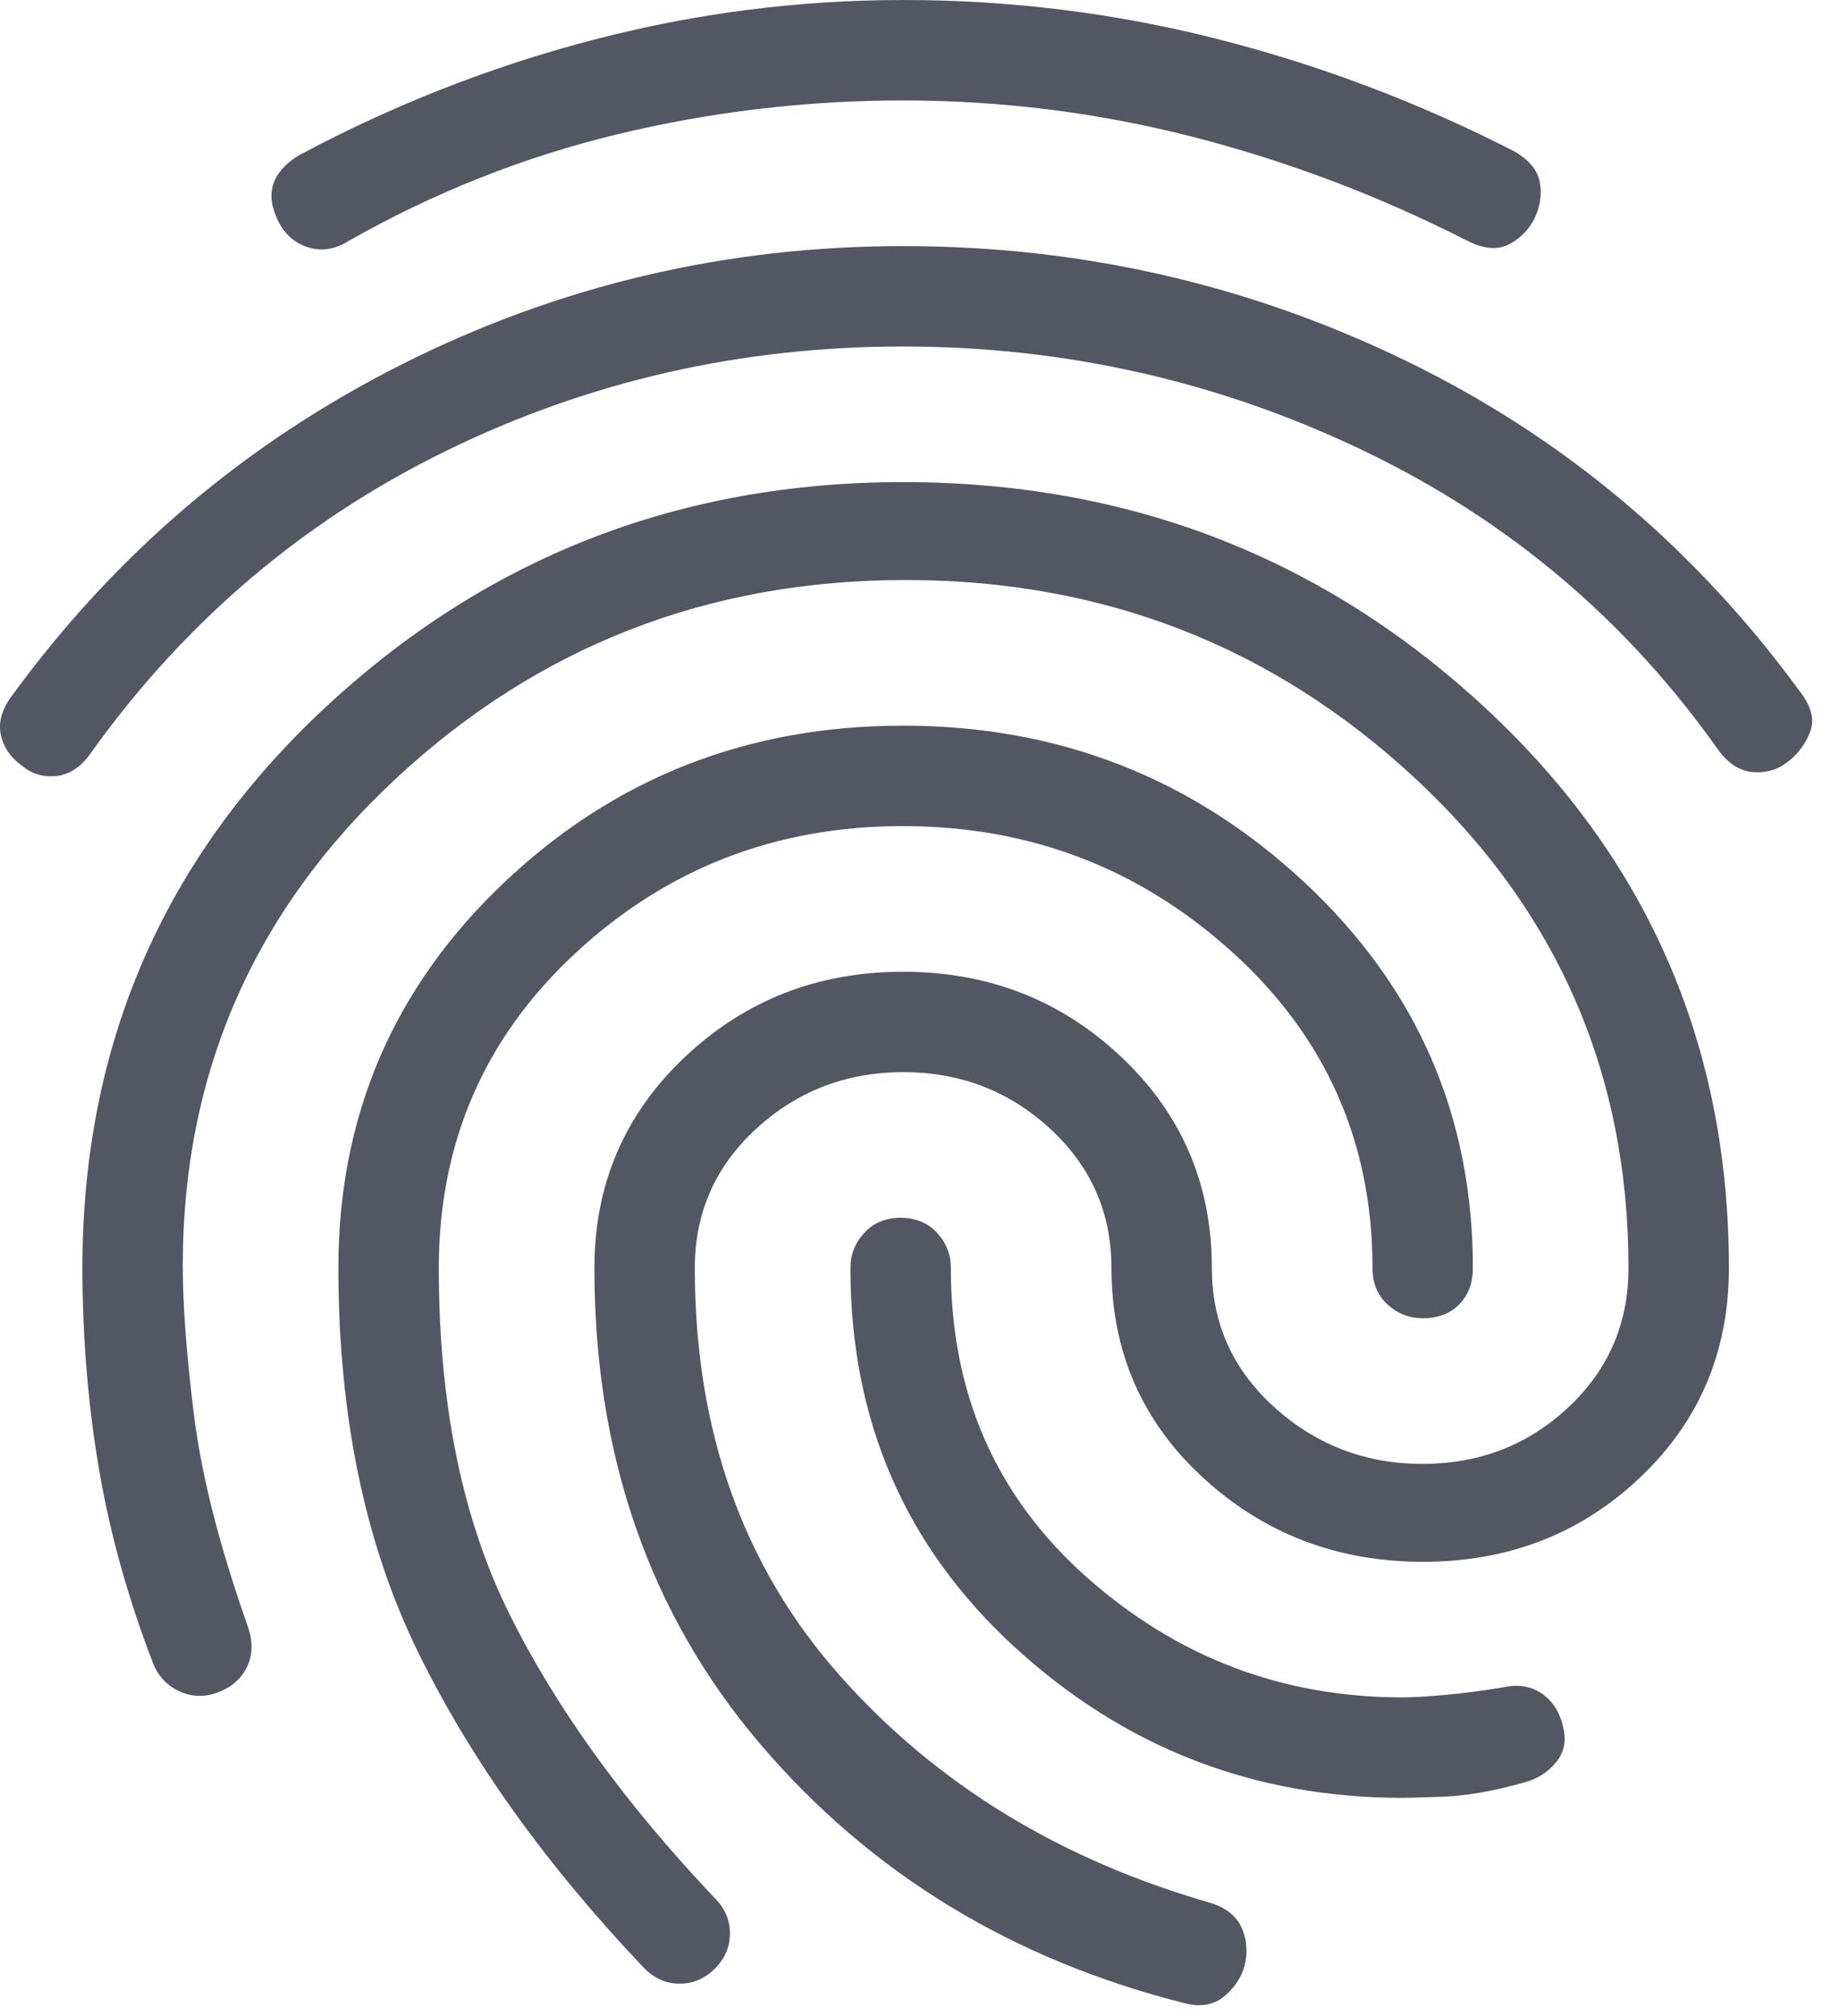 <svg width="42" height="46" viewBox="0 0 42 46" fill="none" xmlns="http://www.w3.org/2000/svg">
<path d="M20.615 5.615C24.664 5.615 28.483 6.484 32.073 8.223C35.664 9.961 38.662 12.472 41.068 15.755C41.336 16.099 41.422 16.404 41.327 16.672C41.232 16.939 41.07 17.168 40.839 17.359C40.608 17.55 40.341 17.637 40.037 17.618C39.733 17.6 39.465 17.437 39.235 17.13C37.134 14.151 34.432 11.869 31.129 10.285C27.826 8.701 24.321 7.908 20.615 7.906C16.909 7.905 13.433 8.698 10.188 10.285C6.943 11.872 4.25 14.154 2.11 17.13C1.881 17.474 1.613 17.665 1.308 17.703C1.002 17.741 0.735 17.665 0.506 17.474C0.238 17.283 0.076 17.045 0.018 16.759C-0.041 16.473 0.046 16.177 0.276 15.87C2.645 12.623 5.615 10.102 9.186 8.307C12.758 6.512 16.568 5.615 20.615 5.615ZM20.615 11C25.771 11 30.202 12.719 33.907 16.156C37.611 19.594 39.464 23.852 39.464 28.932C39.464 30.842 38.786 32.437 37.431 33.717C36.076 34.998 34.424 35.637 32.474 35.635C30.525 35.634 28.854 34.995 27.462 33.717C26.071 32.44 25.373 30.845 25.37 28.932C25.37 27.672 24.903 26.612 23.968 25.752C23.033 24.891 21.915 24.462 20.615 24.463C19.315 24.465 18.197 24.895 17.262 25.754C16.327 26.612 15.86 27.672 15.86 28.932C15.86 32.637 16.958 35.731 19.155 38.214C21.352 40.696 24.188 42.434 27.662 43.427C28.006 43.542 28.235 43.733 28.349 44C28.464 44.267 28.483 44.554 28.407 44.859C28.33 45.127 28.177 45.356 27.948 45.547C27.719 45.738 27.433 45.795 27.089 45.719C23.117 44.726 19.87 42.749 17.349 39.788C14.829 36.827 13.568 33.209 13.568 28.932C13.568 27.023 14.256 25.418 15.631 24.12C17.006 22.821 18.667 22.172 20.615 22.172C22.563 22.172 24.224 22.821 25.599 24.12C26.974 25.418 27.662 27.023 27.662 28.932C27.662 30.193 28.139 31.253 29.094 32.113C30.049 32.973 31.176 33.403 32.474 33.401C33.773 33.4 34.881 32.97 35.797 32.113C36.714 31.256 37.172 30.196 37.172 28.932C37.172 24.502 35.549 20.778 32.303 17.76C29.056 14.743 25.179 13.234 20.672 13.234C16.165 13.234 12.289 14.743 9.042 17.76C5.796 20.778 4.172 24.483 4.172 28.875C4.172 29.792 4.259 30.938 4.431 32.312C4.604 33.688 5.014 35.292 5.662 37.125C5.776 37.469 5.767 37.774 5.634 38.042C5.501 38.309 5.281 38.5 4.974 38.615C4.667 38.729 4.372 38.72 4.088 38.587C3.803 38.454 3.602 38.234 3.485 37.927C2.912 36.438 2.502 34.958 2.254 33.488C2.007 32.018 1.882 30.5 1.881 28.932C1.881 23.852 3.724 19.594 7.41 16.156C11.097 12.719 15.498 11 20.615 11ZM20.615 0C23.059 0 25.447 0.296 27.776 0.887C30.106 1.478 32.36 2.328 34.537 3.438C34.881 3.628 35.081 3.858 35.14 4.125C35.198 4.392 35.169 4.66 35.053 4.927C34.936 5.194 34.745 5.405 34.48 5.557C34.214 5.71 33.889 5.691 33.506 5.5C31.481 4.469 29.39 3.677 27.231 3.124C25.072 2.57 22.867 2.293 20.615 2.292C18.4 2.292 16.223 2.55 14.084 3.066C11.945 3.583 9.901 4.394 7.954 5.5C7.648 5.691 7.342 5.739 7.037 5.644C6.731 5.55 6.502 5.349 6.349 5.042C6.197 4.735 6.158 4.458 6.235 4.212C6.311 3.966 6.502 3.746 6.808 3.552C8.947 2.406 11.181 1.528 13.511 0.917C15.841 0.306 18.209 0 20.615 0ZM20.615 16.557C24.167 16.557 27.223 17.751 29.782 20.139C32.341 22.527 33.62 25.458 33.62 28.932C33.62 29.276 33.516 29.553 33.306 29.764C33.097 29.975 32.82 30.08 32.474 30.078C32.169 30.078 31.901 29.974 31.672 29.764C31.443 29.555 31.329 29.278 31.329 28.932C31.329 26.068 30.268 23.671 28.148 21.743C26.027 19.815 23.516 18.851 20.615 18.849C17.714 18.847 15.222 19.812 13.14 21.743C11.057 23.674 10.016 26.071 10.016 28.932C10.016 32.026 10.551 34.652 11.62 36.811C12.69 38.97 14.256 41.137 16.318 43.312C16.547 43.542 16.662 43.809 16.662 44.115C16.662 44.42 16.547 44.688 16.318 44.917C16.089 45.146 15.822 45.26 15.516 45.26C15.21 45.26 14.943 45.146 14.714 44.917C12.46 42.549 10.733 40.133 9.53 37.67C8.328 35.208 7.726 32.295 7.724 28.932C7.724 25.457 8.985 22.525 11.506 20.137C14.027 17.749 17.063 16.556 20.615 16.557ZM20.558 27.787C20.901 27.787 21.179 27.901 21.39 28.13C21.6 28.359 21.705 28.627 21.704 28.932C21.704 31.797 22.735 34.146 24.797 35.979C26.86 37.812 29.266 38.729 32.016 38.729C32.245 38.729 32.57 38.71 32.99 38.672C33.41 38.634 33.849 38.576 34.308 38.5C34.651 38.424 34.948 38.472 35.197 38.644C35.446 38.817 35.608 39.074 35.683 39.417C35.759 39.722 35.702 39.99 35.511 40.219C35.32 40.448 35.072 40.601 34.766 40.677C34.079 40.868 33.477 40.974 32.962 40.993C32.448 41.013 32.132 41.022 32.016 41.021C28.617 41.021 25.666 39.875 23.163 37.583C20.661 35.292 19.41 32.408 19.412 28.932C19.412 28.627 19.517 28.359 19.728 28.13C19.939 27.901 20.215 27.787 20.558 27.787Z" fill="#535763"/>
</svg>
